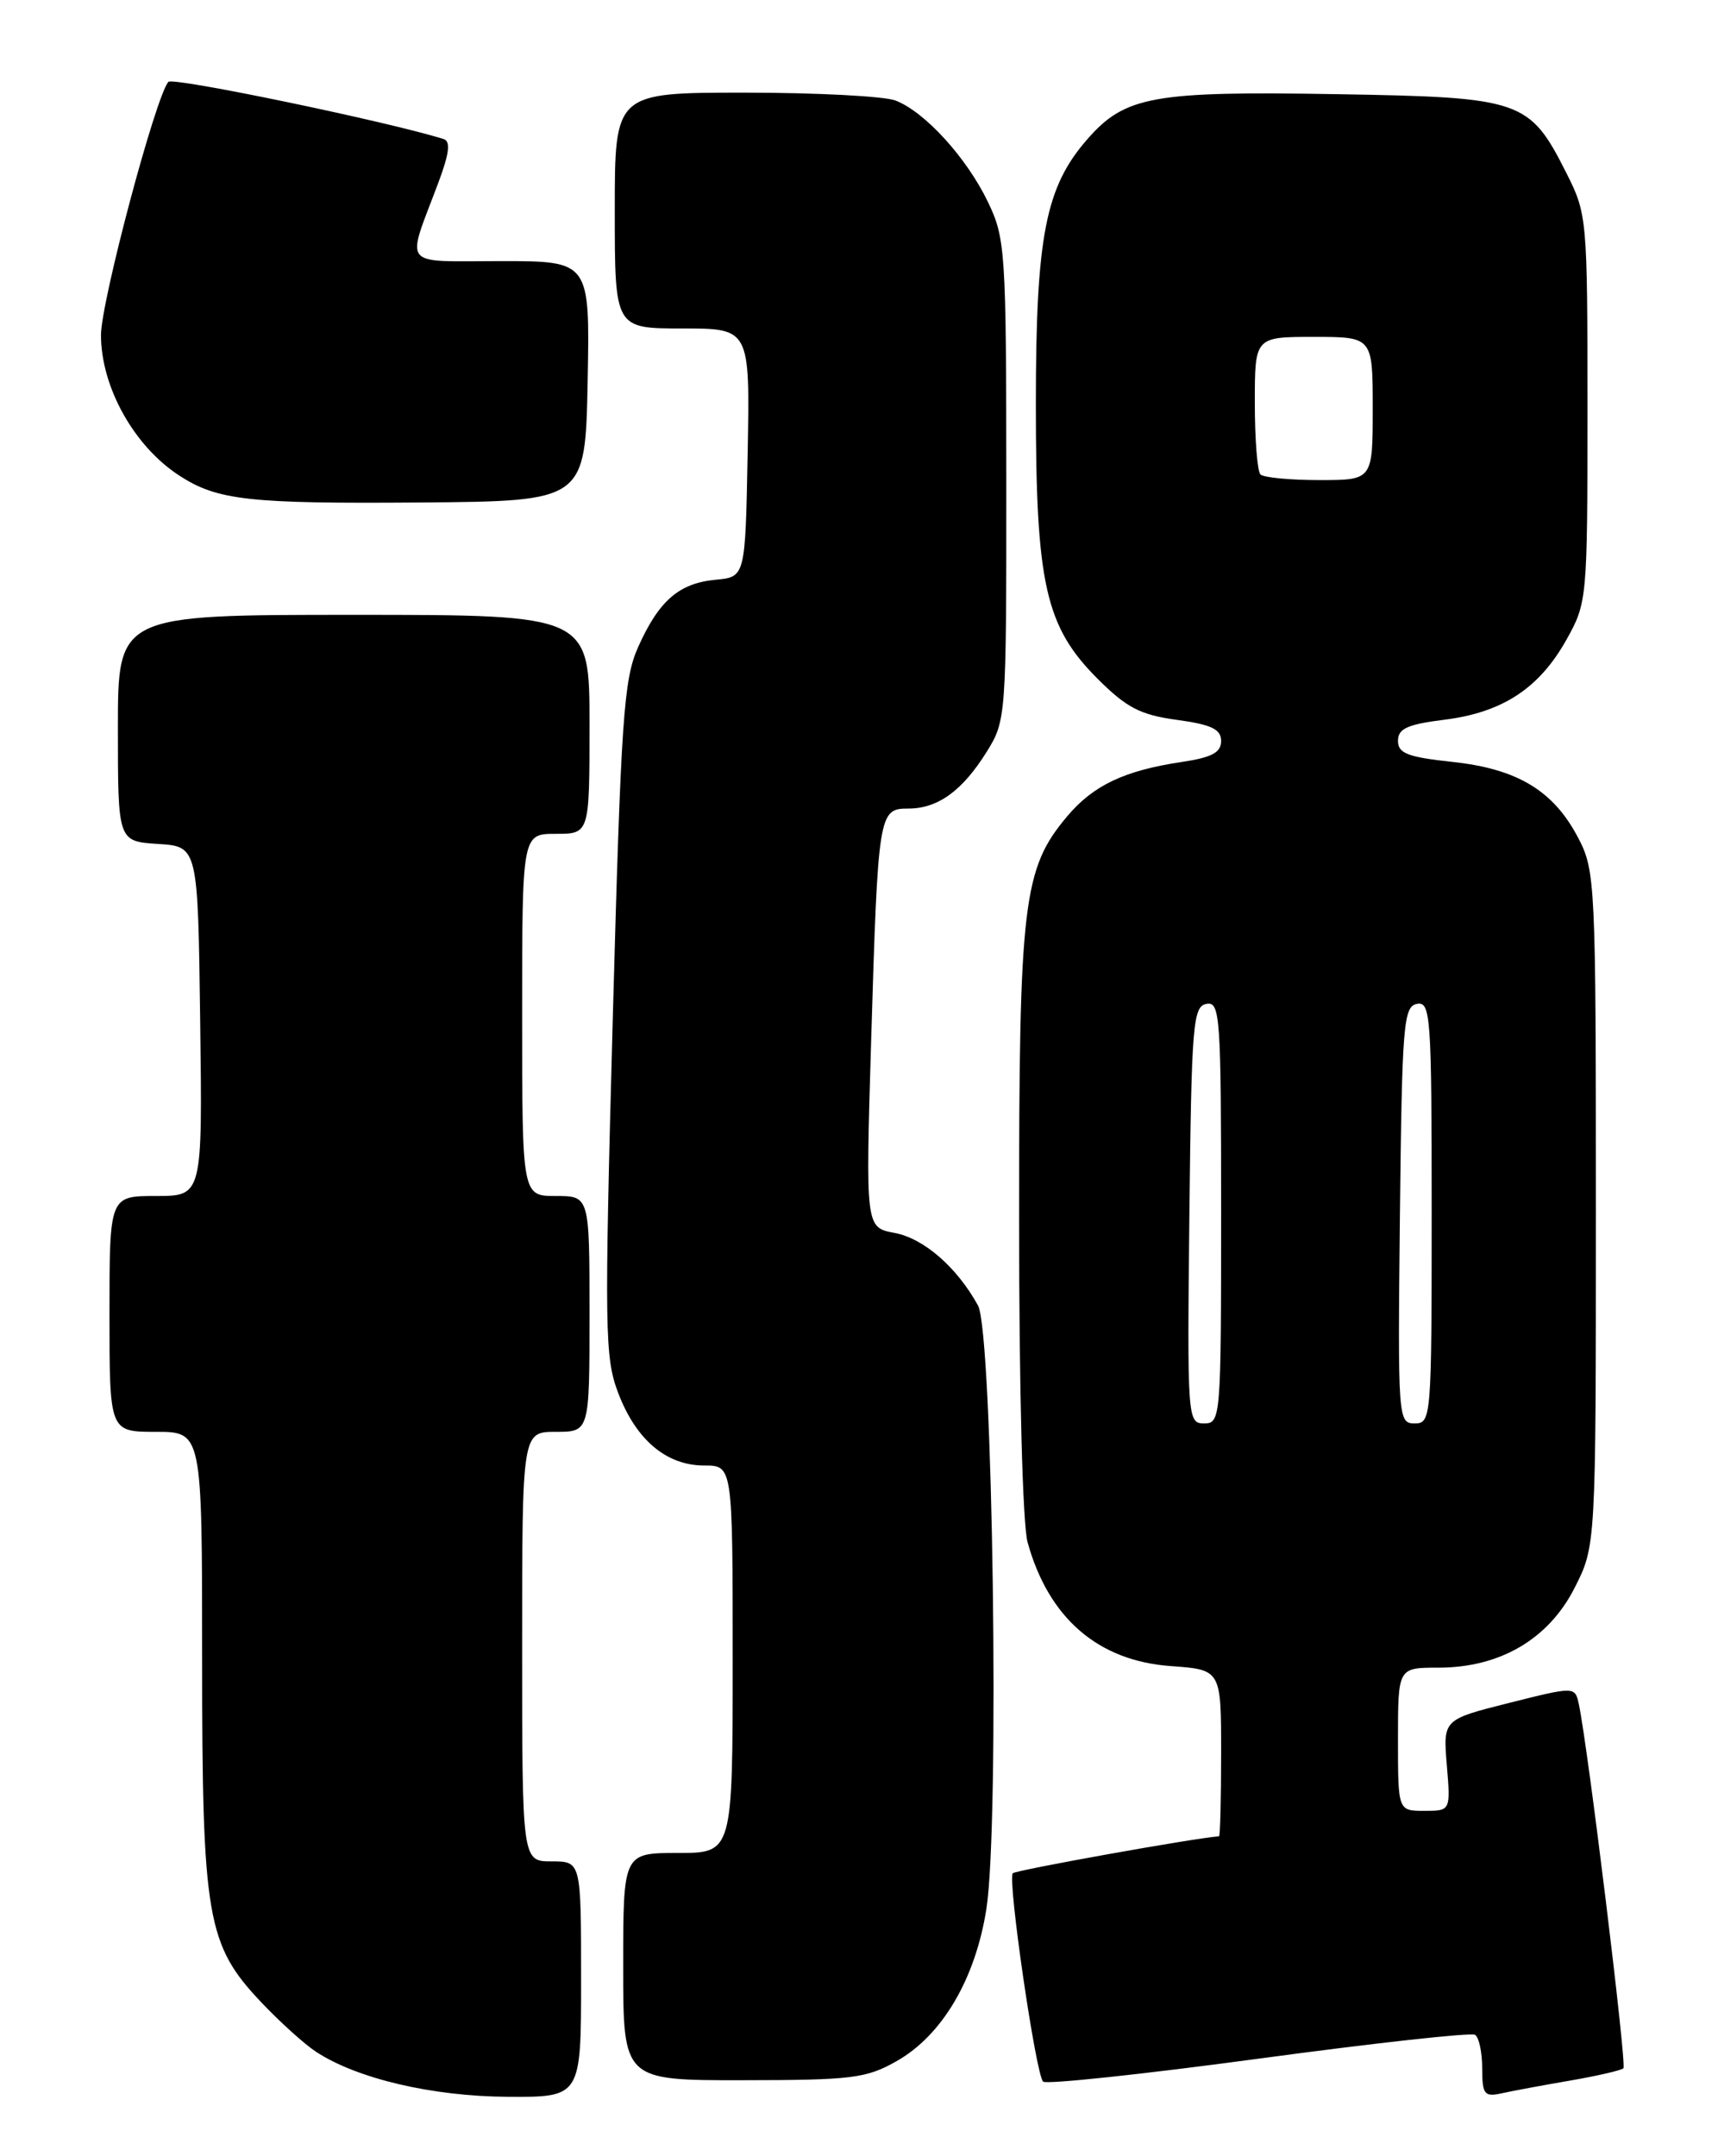 <?xml version="1.0" encoding="UTF-8" standalone="no"?>
<!DOCTYPE svg PUBLIC "-//W3C//DTD SVG 1.1//EN" "http://www.w3.org/Graphics/SVG/1.1/DTD/svg11.dtd" >
<svg xmlns="http://www.w3.org/2000/svg" xmlns:xlink="http://www.w3.org/1999/xlink" version="1.1" viewBox="0 0 204 256">
 <g >
 <path fill="currentColor"
d=" M 69.00 235.00 C 69.00 221.00 69.00 221.00 65.50 221.00 C 62.00 221.00 62.00 221.00 62.00 195.50 C 62.00 170.00 62.00 170.00 66.00 170.00 C 70.00 170.00 70.00 170.00 70.00 156.00 C 70.00 142.00 70.00 142.00 66.00 142.00 C 62.00 142.00 62.00 142.00 62.00 120.50 C 62.00 99.00 62.00 99.00 66.00 99.00 C 70.00 99.00 70.00 99.00 70.00 86.00 C 70.00 73.00 70.00 73.00 42.00 73.00 C 14.00 73.00 14.00 73.00 14.00 86.45 C 14.00 99.89 14.00 99.89 18.75 100.20 C 23.50 100.50 23.50 100.50 23.77 121.25 C 24.04 142.00 24.04 142.00 18.52 142.00 C 13.00 142.00 13.00 142.00 13.00 156.00 C 13.00 170.00 13.00 170.00 18.50 170.00 C 24.00 170.00 24.00 170.00 24.00 196.82 C 24.00 227.70 24.55 230.91 31.04 237.75 C 33.26 240.09 36.17 242.72 37.52 243.60 C 42.39 246.80 51.31 248.89 60.25 248.95 C 69.00 249.00 69.00 249.00 69.00 235.00 Z  M 186.41 247.03 C 189.66 246.47 192.53 245.81 192.77 245.56 C 193.18 245.15 188.55 207.38 187.48 202.36 C 187.02 200.22 187.02 200.22 179.18 202.19 C 171.35 204.16 171.35 204.16 171.80 209.58 C 172.25 215.00 172.25 215.00 169.12 215.00 C 166.00 215.00 166.00 215.00 166.00 206.50 C 166.00 198.00 166.00 198.00 170.79 198.00 C 178.11 198.00 183.88 194.62 186.97 188.53 C 189.50 183.55 189.50 183.55 189.50 143.53 C 189.50 104.89 189.43 103.36 187.41 99.50 C 184.48 93.88 180.20 91.29 172.46 90.46 C 167.15 89.89 166.00 89.45 166.00 87.96 C 166.00 86.51 167.11 86.00 171.53 85.45 C 178.40 84.59 182.77 81.73 186.00 75.96 C 188.46 71.56 188.50 71.18 188.50 48.50 C 188.50 25.95 188.45 25.40 186.00 20.55 C 181.60 11.84 180.74 11.55 158.68 11.18 C 136.94 10.81 133.60 11.41 129.14 16.50 C 124.14 22.19 123.00 28.03 123.00 48.00 C 123.00 69.37 124.13 74.40 130.36 80.62 C 133.78 84.03 135.41 84.88 139.75 85.47 C 143.86 86.03 145.00 86.58 145.00 87.98 C 145.00 89.35 143.89 89.94 140.25 90.48 C 133.52 91.49 129.81 93.25 126.73 96.91 C 121.47 103.15 121.00 107.14 121.01 144.93 C 121.01 165.00 121.43 181.02 122.02 183.12 C 124.51 192.11 130.37 197.18 138.99 197.81 C 145.00 198.24 145.00 198.24 145.00 208.12 C 145.00 213.55 144.89 218.01 144.75 218.02 C 141.85 218.23 120.63 222.03 120.26 222.41 C 119.61 223.06 122.98 246.25 123.86 247.15 C 124.21 247.50 135.70 246.28 149.40 244.43 C 163.09 242.58 174.68 241.30 175.15 241.59 C 175.62 241.88 176.00 243.68 176.00 245.58 C 176.00 248.65 176.26 248.98 178.25 248.55 C 179.49 248.27 183.16 247.59 186.41 247.03 Z  M 106.46 244.72 C 111.88 241.66 115.83 234.95 117.13 226.62 C 118.71 216.46 117.90 158.22 116.13 155.00 C 113.63 150.46 109.70 147.03 106.21 146.38 C 102.78 145.74 102.78 145.74 103.44 123.62 C 104.26 96.44 104.33 96.00 107.86 96.00 C 111.37 96.00 114.28 93.89 117.17 89.25 C 119.47 85.55 119.50 85.12 119.49 57.00 C 119.48 29.86 119.38 28.28 117.32 24.00 C 114.80 18.74 109.80 13.25 106.32 11.93 C 104.97 11.42 96.92 11.00 88.43 11.00 C 73.00 11.00 73.00 11.00 73.00 25.00 C 73.00 39.00 73.00 39.00 81.03 39.00 C 89.05 39.00 89.05 39.00 88.78 53.75 C 88.50 68.50 88.50 68.50 85.00 68.83 C 80.63 69.24 78.25 71.30 75.78 76.81 C 74.05 80.68 73.74 85.20 72.76 121.00 C 71.76 158.03 71.80 161.19 73.42 165.42 C 75.54 170.97 79.14 174.00 83.63 174.00 C 87.00 174.00 87.00 174.00 87.00 197.00 C 87.00 220.00 87.00 220.00 80.50 220.00 C 74.00 220.00 74.00 220.00 74.00 233.50 C 74.00 247.00 74.00 247.00 88.25 246.98 C 101.16 246.97 102.87 246.76 106.46 244.72 Z  M 69.78 45.25 C 70.05 31.00 70.05 31.00 59.46 31.00 C 47.43 31.00 48.20 31.96 52.05 21.69 C 53.35 18.22 53.53 16.78 52.68 16.51 C 46.09 14.44 20.50 9.12 19.99 9.72 C 18.46 11.51 11.99 35.84 11.99 39.79 C 12.00 45.95 15.91 52.97 21.28 56.46 C 25.81 59.41 29.54 59.82 50.00 59.66 C 69.50 59.50 69.50 59.50 69.78 45.25 Z  M 141.23 144.26 C 141.48 121.62 141.65 119.50 143.25 119.19 C 144.88 118.88 145.00 120.59 145.00 143.93 C 145.00 168.41 144.95 169.00 142.98 169.00 C 141.01 169.00 140.97 168.49 141.23 144.26 Z  M 166.23 144.26 C 166.48 121.62 166.65 119.50 168.25 119.19 C 169.88 118.88 170.00 120.59 170.00 143.93 C 170.00 168.41 169.95 169.00 167.98 169.00 C 166.01 169.00 165.97 168.49 166.23 144.26 Z  M 149.67 56.33 C 149.30 55.97 149.00 52.14 149.00 47.83 C 149.00 40.00 149.00 40.00 156.00 40.00 C 163.00 40.00 163.00 40.00 163.00 48.50 C 163.00 57.00 163.00 57.00 156.67 57.00 C 153.18 57.00 150.03 56.70 149.67 56.33 Z "/>
</g>
</svg>